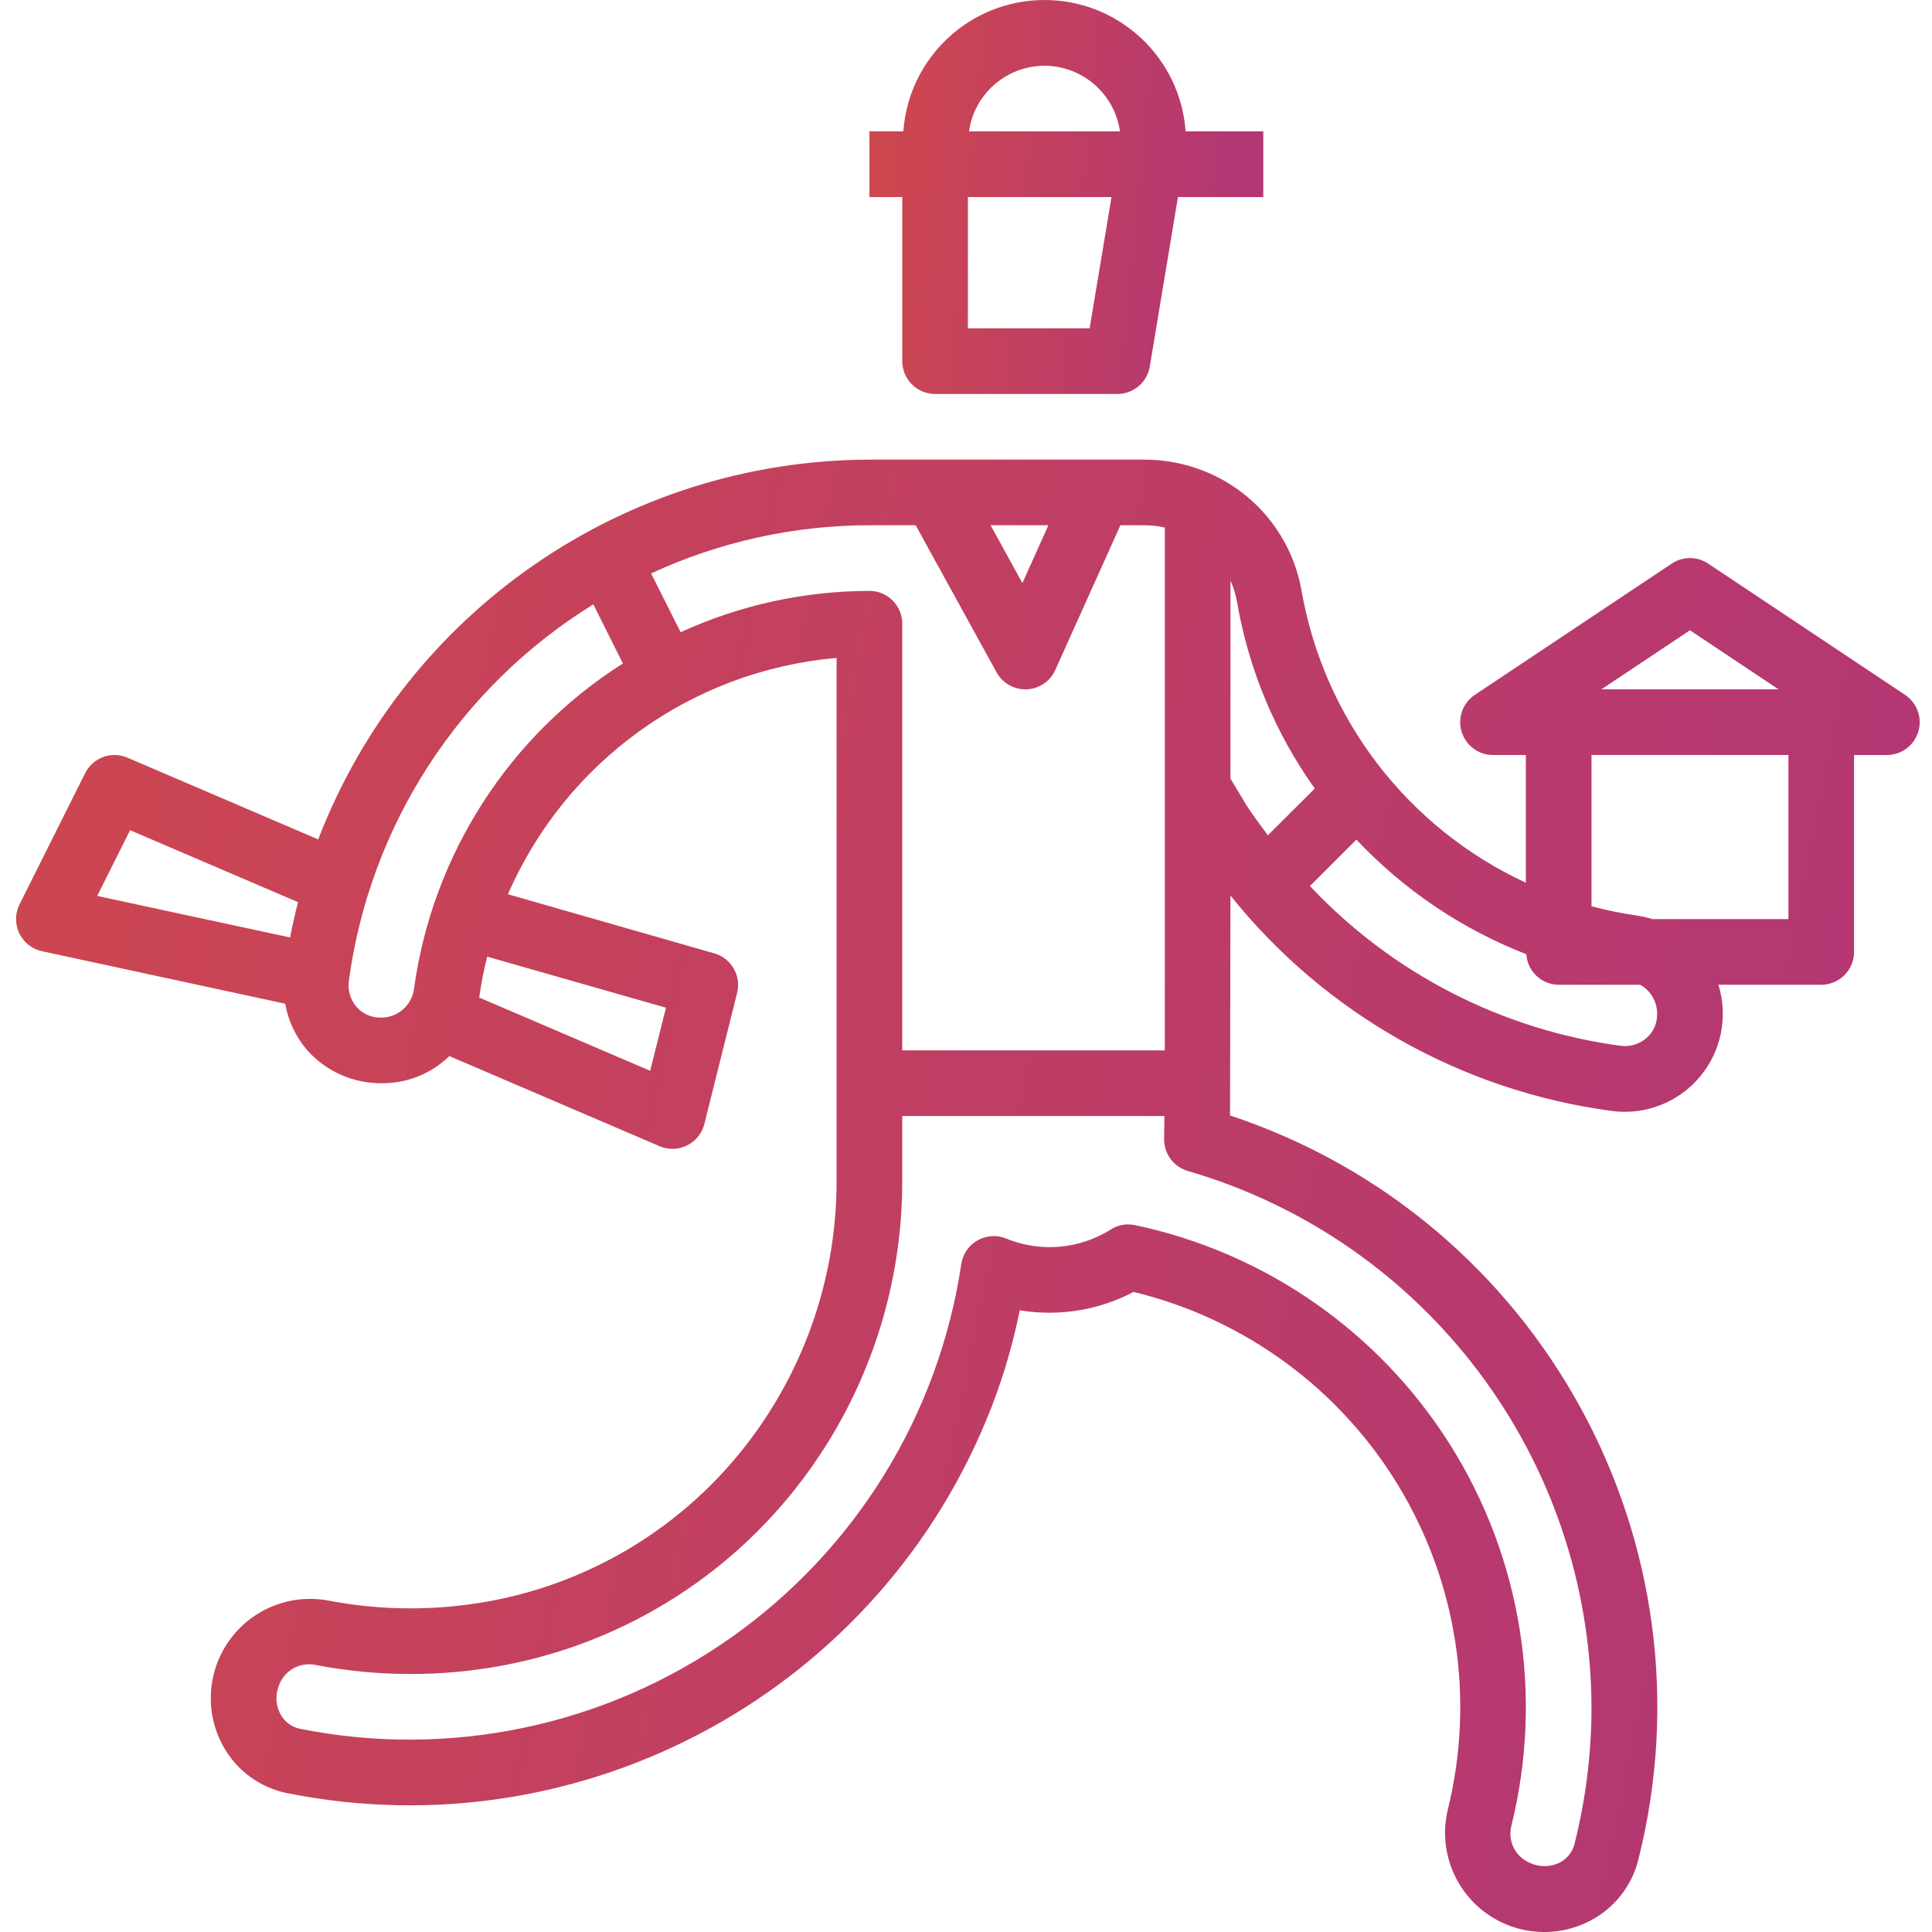 <svg height="470pt" viewBox="-3 0 470 470.915" width="470pt" xmlns="http://www.w3.org/2000/svg"><defs>
<linearGradient id="PSgrad_0" x1="98.769%" x2="0%" y1="15.643%" y2="0%">
  <stop offset="0%" stop-color="rgb(180,55,115)" stop-opacity="1" />
  <stop offset="100%" stop-color="rgb(209,73,74)" stop-opacity="1" />
</linearGradient>

</defs><path fill="url(#PSgrad_0)" d="m216.461 88.027c0 4.418 3.582 8 8 8h44.449c3.91-.004 7.242-2.828 7.887-6.68l6.867-41.32h20.797v-16h-18.934c-1.293-18.047-16.309-32.027-34.402-32.027-18.09 0-33.105 13.98-34.398 32.027h-8.266v16h8zm45.672-8h-29.672v-32h35.008zm-11.008-64c9.258.02 17.094 6.836 18.402 16h-36.801c1.309-9.164 9.145-15.98 18.398-16zm0 0"/><path fill="url(#PSgrad_0)" d="m6.773 231.852 59.281 12.797c.742 4.199 2.602 8.121 5.383 11.352 4.66 5.23 11.375 8.16 18.379 8.027 6.07 0 11.906-2.371 16.254-6.609l51.238 21.961c2.156.922 4.605.855 6.707-.188 2.098-1.039 3.637-2.949 4.207-5.223l8-32c1.023-4.184-1.453-8.43-5.602-9.598l-50.27-14.402c14.125-32.434 44.867-54.539 80.109-57.605v127.664c-.023 21.781-6.836 43.012-19.488 60.742-15.406 21.695-38.641 36.555-64.797 41.449-13.055 2.434-26.449 2.414-39.496-.066-9.305-1.781-18.793 2.027-24.277 9.75-5.488 7.719-5.969 17.93-1.227 26.133 3.312 5.715 8.914 9.734 15.391 11.039 72.598 14.508 145.098-25.34 171.77-94.398 2.902-7.566 5.168-15.363 6.773-23.305 9.488 1.578 19.23.008 27.738-4.473 26.914 6.516 50.125 23.484 64.5 47.152s18.734 52.086 12.105 78.977c-2.23 9.199 1.109 18.859 8.551 24.711 7.445 5.855 17.617 6.828 26.035 2.488 5.867-3.008 10.164-8.387 11.801-14.777 19.555-77.242-23.859-156.473-99.48-181.566l.102-53.602c23.078 28.816 56.375 47.625 92.969 52.512 8.082 1.074 16.148-2.047 21.406-8.273 5.258-6.23 6.977-14.707 4.562-22.492h25.062c4.418 0 8-3.582 8-8v-48h8c3.527 0 6.637-2.309 7.66-5.684 1.023-3.371-.285-7.02-3.219-8.973l-48-32c-2.688-1.793-6.191-1.793-8.879 0l-48 32c-2.934 1.953-4.242 5.602-3.219 8.973 1.023 3.375 4.133 5.684 7.656 5.684h8v31.125c-28.766-13.328-49.184-39.898-54.656-71.125-2.453-14.055-12.465-25.605-26.031-30.027-3.984-1.316-8.16-1.984-12.359-1.973h-66.953c-59.594.18-112.957 36.949-134.352 92.574l-46.496-19.926c-3.895-1.672-8.418-.016-10.312 3.773l-16 32c-1.105 2.211-1.125 4.812-.055 7.043 1.07 2.227 3.109 3.836 5.527 4.359zm401.688-78.227 21.602 14.402h-43.199zm-24 30.402h48v40h-33.141c-1.266-.395-2.562-.691-3.875-.883-3.703-.527-7.371-1.277-10.984-2.246zm-15.887 48.559c.266 4.168 3.711 7.418 7.887 7.441h19.859c2.621 1.457 4.219 4.254 4.141 7.254.012 2.203-.941 4.297-2.605 5.738-1.734 1.504-4.035 2.191-6.312 1.887-28.961-3.898-55.695-17.645-75.711-38.938l11.32-11.32c11.555 12.281 25.707 21.824 41.422 27.938zm-72.113-91.055c.75 1.656 1.289 3.398 1.602 5.191 2.82 16.391 9.293 31.938 18.945 45.488l-11.426 11.383c-1.793-2.441-3.641-4.801-5.273-7.414l-3.848-6.402zm-137.598 104.094-3.848 15.375-41.656-17.848v-.109c.473-3.32 1.117-6.613 1.934-9.863zm225.598 170.402c.008 11.289-1.391 22.539-4.16 33.488-.504 1.953-1.828 3.594-3.629 4.504-2.242 1.086-4.852 1.121-7.121.094-3.66-1.453-5.633-5.43-4.586-9.223 7.797-31.605 2.434-65.02-14.867-92.594-17.301-27.574-45.051-46.945-76.898-53.68-.543-.117-1.094-.176-1.648-.176-1.508 0-2.984.426-4.258 1.234-7.633 4.82-17.125 5.648-25.477 2.223-2.277-.941-4.859-.781-7 .434-2.145 1.215-3.605 3.348-3.969 5.781-5.5 36.82-25.852 69.773-56.309 91.18-30.457 21.406-68.355 29.391-104.859 22.094-1.988-.406-3.703-1.652-4.707-3.418-1.184-2.133-1.371-4.684-.512-6.969 1.281-3.828 5.266-6.055 9.203-5.141 14.988 2.863 30.379 2.898 45.383.102 30.277-5.652 57.172-22.844 75.016-47.949 14.559-20.438 22.387-44.898 22.398-69.984v-16h63.898l-.066 5.598c-.047 3.602 2.316 6.793 5.777 7.793 58.105 16.938 98.141 70.086 98.391 130.609zm-132.375-288-6.344 14.094-7.75-14.094zm-32.352 0 19.719 35.855c1.406 2.555 4.094 4.141 7.008 4.145h.32c3.031-.121 5.734-1.949 6.977-4.715l15.879-35.285h5.777c1.699-.004 3.391.184 5.047.559v127.441h-64v-104c0-4.418-3.582-8-8-8-15.883.023-31.574 3.457-46.016 10.07l-7.199-14.328c16.68-7.719 34.836-11.727 53.215-11.742zm-78.566 19.285 7.199 14.402c-27.754 17.625-46.359 46.555-50.887 79.117-.457 4.195-4.062 7.336-8.281 7.203-2.203.008-4.301-.941-5.746-2.602-1.504-1.734-2.191-4.027-1.887-6.305 5.109-37.988 26.984-71.684 59.602-91.816zm-112.922 55.043 40.945 17.543c-.746 2.832-1.375 5.703-1.945 8.605l-47.016-10.125zm0 0"/></svg>